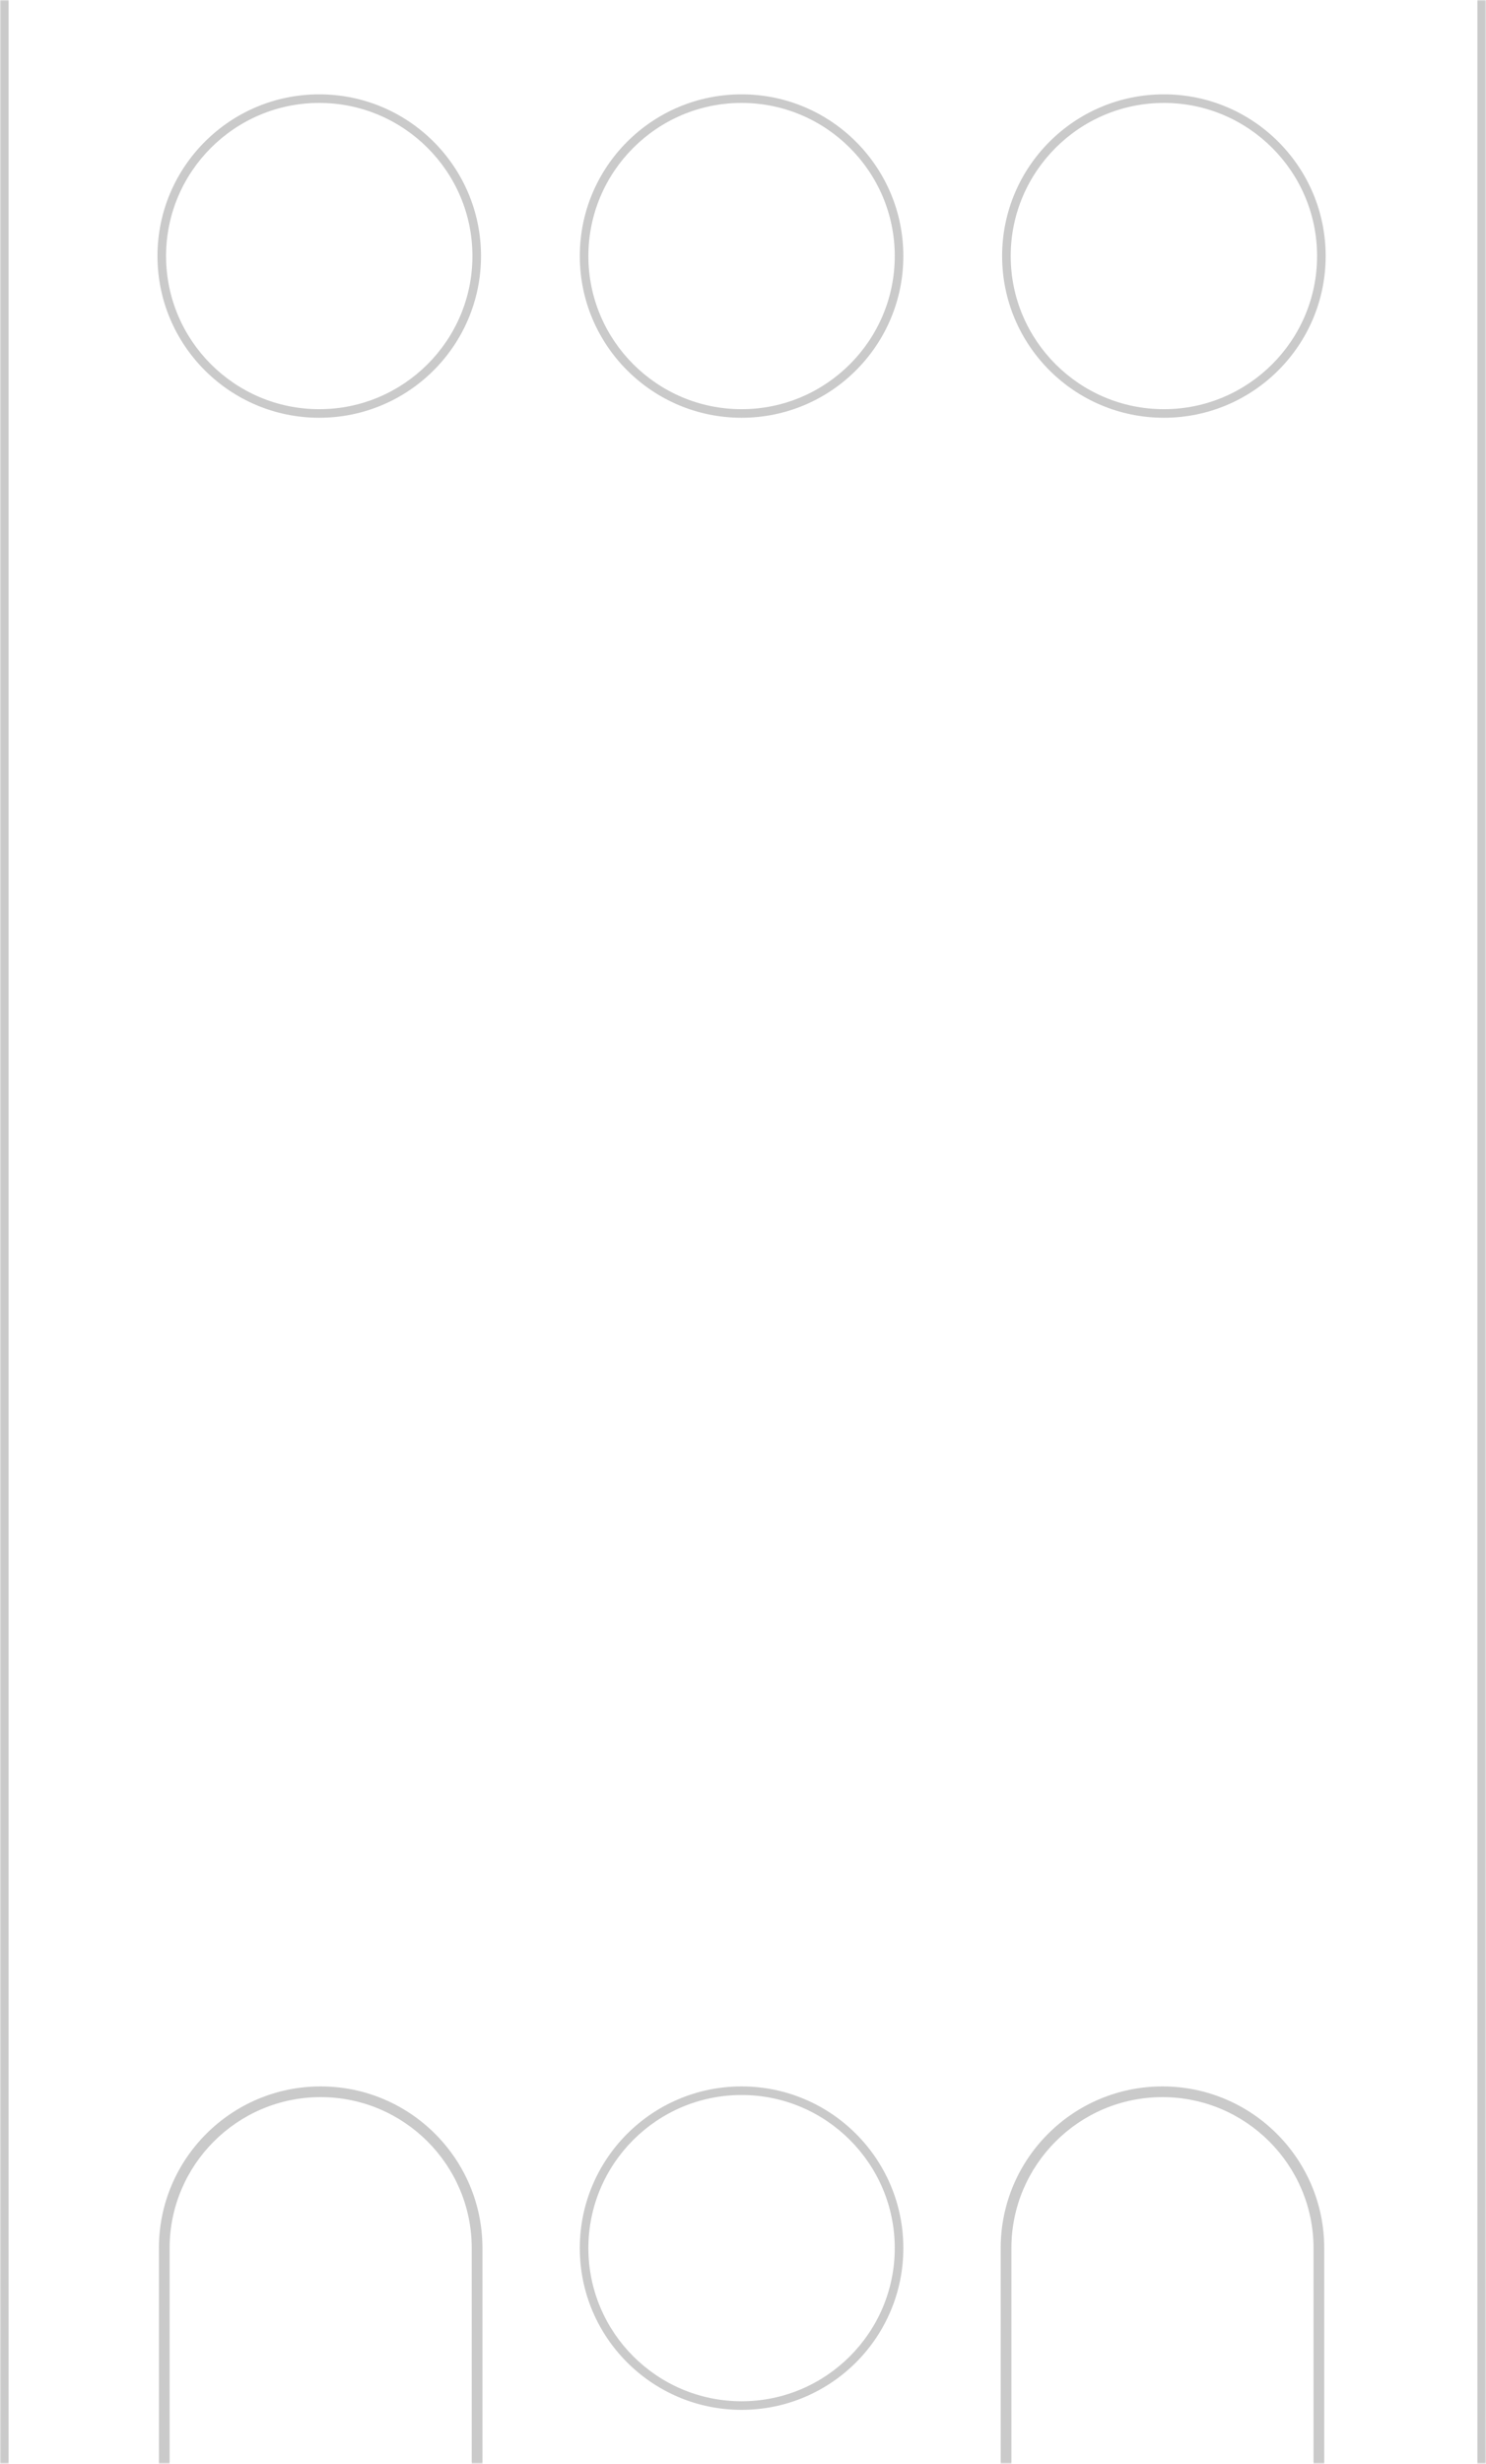 <?xml version="1.0" encoding="UTF-8"?>
<svg width="519px" height="860px" viewBox="0 0 519 860" version="1.1" xmlns="http://www.w3.org/2000/svg" xmlns:xlink="http://www.w3.org/1999/xlink">
    <title>C4EECAEB-4C80-4B05-B0CA-549DFDD3BA3F</title>
    <defs>
        <rect id="path-1" x="0" y="0" width="519" height="860"></rect>
    </defs>
    <g id="Atoms" stroke="none" stroke-width="1" fill="none" fill-rule="evenodd">
        <g id="A_Assets_Remote" transform="translate(-241, -194)">
            <g transform="translate(241, 194)" id="Remote">
                <mask id="mask-2" fill="white">
                    <use xlink:href="#path-1"></use>
                </mask>
                <g id="Rectangle"></g>
                <g id="Group" opacity="0.5" mask="url(#mask-2)" fill="#969696" fill-rule="nonzero">
                    <g transform="translate(0, -40)">
                        <path d="M111.5,75.929 C141,75.929 165,99.907 165,129.379 C165,158.852 141,182.83 111.5,182.83 C82,182.83 58,158.852 58,129.379 C58,99.907 82,75.929 111.5,75.929 Z M111.5,72.932 C80.3,72.932 55,98.208 55,129.379 C55,160.551 80.3,185.827 111.5,185.827 C142.7,185.827 168,160.551 168,129.379 C168,98.208 142.7,72.932 111.5,72.932 Z" id="Shape"></path>
                        <path d="M259,75.929 C288.5,75.929 312.5,99.907 312.5,129.379 C312.5,158.852 288.5,182.83 259,182.83 C229.5,182.83 205.5,158.852 205.5,129.379 C205.5,99.907 229.5,75.929 259,75.929 Z M259,72.932 C227.8,72.932 202.5,98.208 202.5,129.379 C202.5,160.551 227.8,185.827 259,185.827 C290.2,185.827 315.5,160.551 315.5,129.379 C315.5,98.208 290.2,72.932 259,72.932 Z" id="Shape"></path>
                        <path d="M406.5,75.929 C436,75.929 460,99.907 460,129.379 C460,158.852 436,182.83 406.5,182.83 C377,182.83 353,158.852 353,129.379 C353,99.907 377,75.929 406.5,75.929 Z M406.5,72.932 C375.3,72.932 350,98.208 350,129.379 C350,160.551 375.3,185.827 406.5,185.827 C437.7,185.827 463,160.551 463,129.379 C463,98.208 437.7,72.932 406.5,72.932 Z" id="Shape"></path>
                        <path d="M259,771.286 C288.5,771.286 312.5,795.264 312.5,824.737 C312.5,854.21 288.5,878.187 259,878.187 C229.5,878.187 205.5,854.21 205.5,824.737 C205.5,795.264 229.5,771.286 259,771.286 Z M259,768.289 C227.8,768.289 202.5,793.566 202.5,824.737 C202.5,855.908 227.8,881.185 259,881.185 C290.2,881.185 315.5,855.908 315.5,824.737 C315.5,793.566 290.2,768.289 259,768.289 Z" id="Shape"></path>
                        <path d="M112,772.026 C141.09,772.026 164.76,795.674 164.76,824.737 L164.76,987.586 C164.76,1016.649 141.09,1040.3 112,1040.3 C82.91,1040.3 59.24,1016.649 59.24,987.586 L59.24,824.737 C59.24,795.674 82.91,772.026 112,772.026 Z M112,768.289 C80.8,768.289 55.5,793.566 55.5,824.737 L55.5,987.586 C55.5,1018.757 80.8,1044.03 112,1044.03 C143.2,1044.03 168.5,1018.757 168.5,987.586 L168.5,824.737 C168.5,793.566 143.2,768.289 112,768.289 Z" id="Shape"></path>
                        <path d="M406,772.026 C435.09,772.026 458.76,795.674 458.76,824.737 L458.76,987.586 C458.76,1016.649 435.09,1040.3 406,1040.3 C376.91,1040.3 353.24,1016.649 353.24,987.586 L353.24,824.737 C353.24,795.674 376.91,772.026 406,772.026 Z M406,768.289 C374.8,768.289 349.5,793.566 349.5,824.737 L349.5,987.586 C349.5,1018.757 374.8,1044.03 406,1044.03 C437.2,1044.03 462.5,1018.757 462.5,987.586 L462.5,824.737 C462.5,793.566 437.2,768.289 406,768.289 Z" id="Shape"></path>
                        <polygon id="Path" points="519 0 516 0 516 1079 519 1079"></polygon>
                        <polygon id="Path" points="3 0 0 0 0 1079 3 1079"></polygon>
                    </g>
                </g>
            </g>
        </g>
    </g>
</svg>